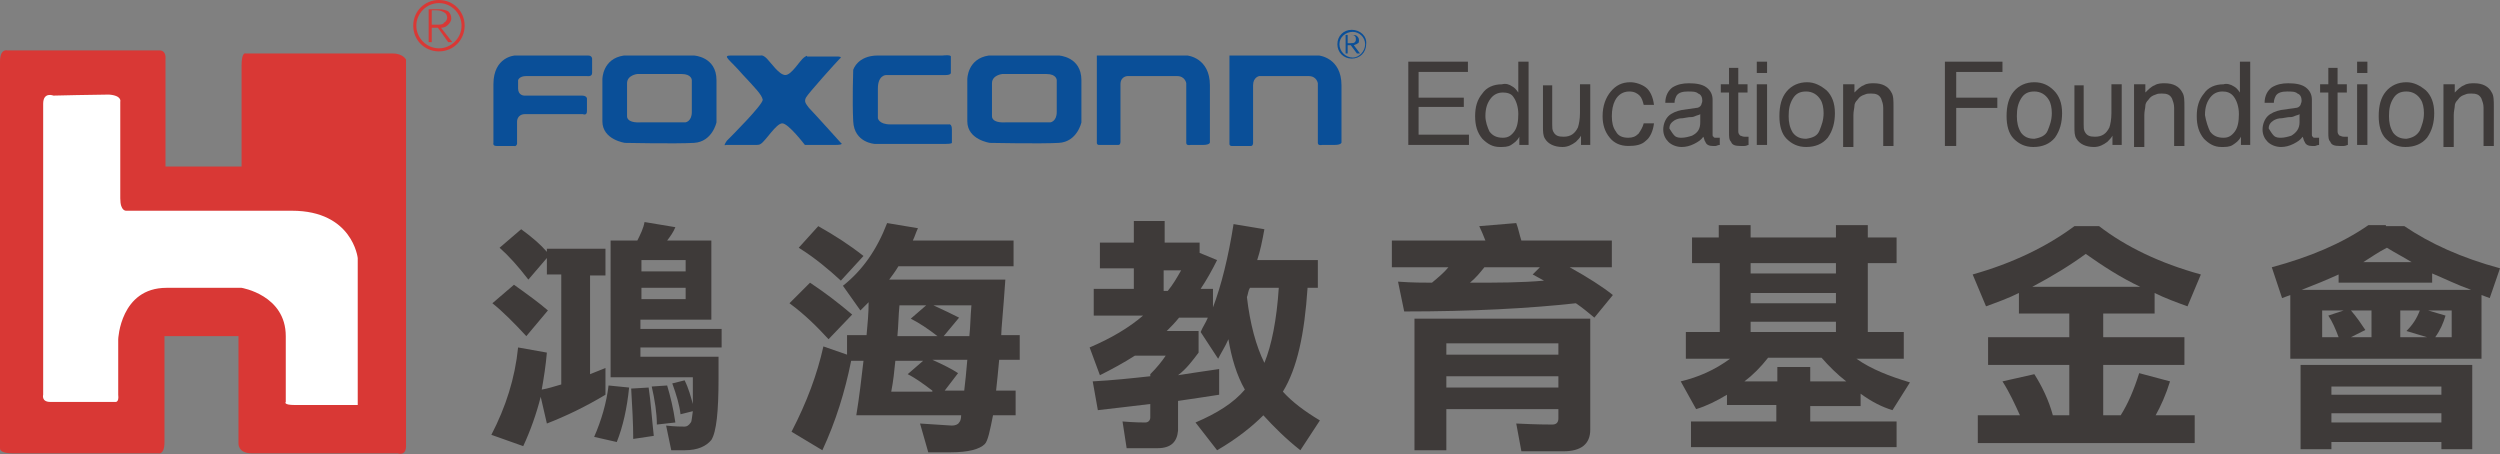 <?xml version="1.0" encoding="utf-8"?>
<!-- Generator: Adobe Illustrator 22.1.0, SVG Export Plug-In . SVG Version: 6.00 Build 0)  -->
<svg version="1.1" id="圖層_1" xmlns="http://www.w3.org/2000/svg" xmlns:xlink="http://www.w3.org/1999/xlink" x="0px" y="0px"
	 viewBox="0 0 243.2 44.2" style="enable-background:new 0 0 243.2 44.2;" xml:space="preserve">
<rect x="0" y="0" width="243.2" height="44.2" fill="#808080" stroke="none"/>
<style type="text/css">
	.st0{fill:#3E3A39;}
	.st1{fill:#D93835;}
	.st2{fill:#FFFFFF;}
	.st3{fill:#0A4F98;}
</style>
<g>
	<g>
		<g>
			<path class="st0" d="M136.9,6h5.9v1H138v2.5h4.4v0.9H138v2.7h4.9v1h-5.9V6z"/>
			<path class="st0" d="M147.1,8.4c0.2,0.1,0.4,0.3,0.6,0.6V6h1v8.1h-0.9v-0.8c-0.2,0.4-0.5,0.6-0.8,0.8c-0.3,0.2-0.7,0.2-1.1,0.2
				c-0.7,0-1.2-0.3-1.7-0.8c-0.5-0.6-0.7-1.3-0.7-2.2c0-0.9,0.2-1.6,0.7-2.2c0.4-0.6,1.1-0.9,1.9-0.9C146.5,8.1,146.8,8.2,147.1,8.4
				z M144.9,12.8c0.3,0.4,0.7,0.6,1.3,0.6c0.5,0,0.8-0.2,1.1-0.6c0.3-0.4,0.4-1,0.4-1.7c0-0.7-0.2-1.3-0.5-1.7
				C147,9.1,146.6,9,146.2,9c-0.5,0-0.9,0.2-1.2,0.6c-0.3,0.4-0.5,0.9-0.5,1.7C144.5,11.8,144.7,12.4,144.9,12.8z"/>
			<path class="st0" d="M151,8.2v3.9c0,0.3,0,0.5,0.1,0.7c0.2,0.4,0.5,0.5,1,0.5c0.7,0,1.1-0.3,1.4-0.9c0.1-0.3,0.2-0.8,0.2-1.4V8.2
				h1v5.9h-0.9l0-0.9c-0.1,0.2-0.3,0.4-0.5,0.6c-0.4,0.3-0.8,0.5-1.3,0.5c-0.8,0-1.4-0.3-1.7-0.8c-0.2-0.3-0.2-0.7-0.2-1.2v-4H151z"
				/>
			<path class="st0" d="M160.1,8.5c0.4,0.3,0.7,0.9,0.8,1.7h-1c-0.1-0.4-0.2-0.7-0.4-0.9c-0.2-0.2-0.5-0.4-1-0.4
				c-0.6,0-1.1,0.3-1.4,0.9c-0.2,0.4-0.3,0.9-0.3,1.5c0,0.6,0.1,1.1,0.4,1.5c0.2,0.4,0.6,0.6,1.2,0.6c0.4,0,0.7-0.1,1-0.4
				c0.2-0.3,0.4-0.6,0.5-1h1c-0.1,0.8-0.4,1.4-0.8,1.7c-0.4,0.4-1,0.5-1.7,0.5c-0.8,0-1.4-0.3-1.8-0.8c-0.5-0.6-0.7-1.3-0.7-2.1
				c0-1,0.3-1.8,0.8-2.4c0.5-0.6,1.1-0.9,1.9-0.9C159.1,8,159.7,8.2,160.1,8.5z"/>
			<path class="st0" d="M165,10.5c0.2,0,0.4-0.1,0.5-0.3c0-0.1,0.1-0.2,0.1-0.4c0-0.3-0.1-0.6-0.4-0.7c-0.2-0.2-0.6-0.2-1-0.2
				c-0.5,0-0.9,0.1-1.1,0.4c-0.1,0.2-0.2,0.4-0.2,0.7h-0.9c0-0.7,0.3-1.2,0.7-1.5c0.5-0.3,1-0.4,1.6-0.4c0.7,0,1.3,0.1,1.7,0.4
				c0.4,0.3,0.6,0.7,0.6,1.2v3.4c0,0.1,0,0.2,0.1,0.2c0,0.1,0.1,0.1,0.3,0.1c0,0,0.1,0,0.1,0c0.1,0,0.1,0,0.2,0v0.7
				c-0.2,0-0.3,0.1-0.4,0.1c-0.1,0-0.2,0-0.3,0c-0.3,0-0.6-0.1-0.7-0.4c-0.1-0.1-0.1-0.3-0.2-0.5c-0.2,0.3-0.5,0.5-0.9,0.7
				c-0.4,0.2-0.8,0.3-1.2,0.3c-0.5,0-1-0.2-1.3-0.5c-0.3-0.3-0.5-0.7-0.5-1.2c0-0.5,0.2-1,0.5-1.3c0.3-0.3,0.8-0.5,1.3-0.6L165,10.5
				z M162.9,13.2c0.2,0.2,0.5,0.2,0.7,0.2c0.3,0,0.7-0.1,1-0.2c0.6-0.3,0.8-0.7,0.8-1.3v-0.8c-0.1,0.1-0.3,0.1-0.5,0.2
				c-0.2,0.1-0.4,0.1-0.6,0.1l-0.6,0.1c-0.4,0-0.6,0.1-0.8,0.2c-0.3,0.2-0.5,0.4-0.5,0.8C162.6,12.8,162.7,13,162.9,13.2z"/>
			<path class="st0" d="M168.1,6.6h1v1.6h0.9V9h-0.9v3.8c0,0.2,0.1,0.3,0.2,0.4c0.1,0,0.2,0.1,0.4,0.1c0,0,0.1,0,0.2,0
				c0.1,0,0.1,0,0.2,0v0.8c-0.1,0-0.2,0.1-0.4,0.1c-0.1,0-0.3,0-0.4,0c-0.5,0-0.8-0.1-0.9-0.4c-0.2-0.2-0.2-0.5-0.2-0.9V9h-0.8V8.2
				h0.8V6.6z"/>
			<path class="st0" d="M170.9,6h1v1.1h-1V6z M170.9,8.2h1v5.9h-1V8.2z"/>
			<path class="st0" d="M177.7,8.8c0.5,0.5,0.8,1.2,0.8,2.2c0,0.9-0.2,1.7-0.7,2.4c-0.5,0.6-1.2,0.9-2.1,0.9c-0.8,0-1.4-0.3-1.9-0.8
				c-0.5-0.5-0.7-1.3-0.7-2.2c0-1,0.2-1.8,0.7-2.4c0.5-0.6,1.2-0.9,2-0.9C176.5,8,177.1,8.3,177.7,8.8z M177,12.7
				c0.2-0.5,0.4-1,0.4-1.7c0-0.5-0.1-1-0.3-1.3c-0.3-0.5-0.8-0.8-1.4-0.8c-0.6,0-1,0.2-1.3,0.7c-0.3,0.5-0.4,1-0.4,1.7
				c0,0.6,0.1,1.1,0.4,1.6c0.3,0.4,0.7,0.6,1.3,0.6C176.4,13.4,176.8,13.2,177,12.7z"/>
			<path class="st0" d="M179.5,8.2h0.9V9c0.3-0.3,0.6-0.6,0.9-0.7c0.3-0.2,0.7-0.2,1-0.2c0.8,0,1.4,0.3,1.7,0.9
				c0.2,0.3,0.2,0.8,0.2,1.4v3.8h-1v-3.7c0-0.4-0.1-0.6-0.2-0.9c-0.2-0.4-0.5-0.5-1-0.5c-0.2,0-0.4,0-0.6,0.1
				c-0.3,0.1-0.5,0.2-0.7,0.5c-0.2,0.2-0.3,0.4-0.3,0.6c0,0.2-0.1,0.5-0.1,0.9v3.1h-1V8.2z"/>
			<path class="st0" d="M189.2,6h5.6v1h-4.5v2.5h4v1h-4v3.7h-1.1V6z"/>
			<path class="st0" d="M199.8,8.8c0.5,0.5,0.8,1.2,0.8,2.2c0,0.9-0.2,1.7-0.7,2.4c-0.5,0.6-1.2,0.9-2.1,0.9c-0.8,0-1.4-0.3-1.9-0.8
				c-0.5-0.5-0.7-1.3-0.7-2.2c0-1,0.2-1.8,0.7-2.4c0.5-0.6,1.2-0.9,2-0.9C198.7,8,199.3,8.3,199.8,8.8z M199.2,12.7
				c0.2-0.5,0.4-1,0.4-1.7c0-0.5-0.1-1-0.3-1.3c-0.3-0.5-0.8-0.8-1.4-0.8c-0.6,0-1,0.2-1.3,0.7c-0.3,0.5-0.4,1-0.4,1.7
				c0,0.6,0.1,1.1,0.4,1.6c0.3,0.4,0.7,0.6,1.3,0.6C198.5,13.4,199,13.2,199.2,12.7z"/>
			<path class="st0" d="M202.7,8.2v3.9c0,0.3,0,0.5,0.1,0.7c0.2,0.4,0.5,0.5,1,0.5c0.7,0,1.1-0.3,1.4-0.9c0.1-0.3,0.2-0.8,0.2-1.4
				V8.2h1v5.9h-0.9l0-0.9c-0.1,0.2-0.3,0.4-0.5,0.6c-0.4,0.3-0.8,0.5-1.3,0.5c-0.8,0-1.4-0.3-1.7-0.8c-0.2-0.3-0.2-0.7-0.2-1.2v-4
				H202.7z"/>
			<path class="st0" d="M207.8,8.2h0.9V9c0.3-0.3,0.6-0.6,0.9-0.7c0.3-0.2,0.7-0.2,1-0.2c0.8,0,1.4,0.3,1.7,0.9
				c0.2,0.3,0.2,0.8,0.2,1.4v3.8h-1v-3.7c0-0.4-0.1-0.6-0.2-0.9c-0.2-0.4-0.5-0.5-1-0.5c-0.2,0-0.4,0-0.6,0.1
				c-0.3,0.1-0.5,0.2-0.7,0.5c-0.2,0.2-0.3,0.4-0.3,0.6c0,0.2-0.1,0.5-0.1,0.9v3.1h-1V8.2z"/>
			<path class="st0" d="M217.3,8.4c0.2,0.1,0.4,0.3,0.6,0.6V6h1v8.1h-0.9v-0.8c-0.2,0.4-0.5,0.6-0.8,0.8c-0.3,0.2-0.7,0.2-1.1,0.2
				c-0.7,0-1.2-0.3-1.7-0.8c-0.5-0.6-0.7-1.3-0.7-2.2c0-0.9,0.2-1.6,0.7-2.2c0.4-0.6,1.1-0.9,1.9-0.9C216.6,8.1,217,8.2,217.3,8.4z
				 M215,12.8c0.3,0.4,0.7,0.6,1.3,0.6c0.5,0,0.8-0.2,1.1-0.6c0.3-0.4,0.4-1,0.4-1.7c0-0.7-0.2-1.3-0.5-1.7
				c-0.3-0.4-0.7-0.5-1.1-0.5c-0.5,0-0.9,0.2-1.2,0.6c-0.3,0.4-0.5,0.9-0.5,1.7C214.6,11.8,214.8,12.4,215,12.8z"/>
			<path class="st0" d="M223.3,10.5c0.2,0,0.4-0.1,0.5-0.3c0-0.1,0.1-0.2,0.1-0.4c0-0.3-0.1-0.6-0.4-0.7c-0.2-0.2-0.6-0.2-1-0.2
				c-0.5,0-0.9,0.1-1.1,0.4c-0.1,0.2-0.2,0.4-0.2,0.7h-0.9c0-0.7,0.3-1.2,0.7-1.5c0.5-0.3,1-0.4,1.6-0.4c0.7,0,1.3,0.1,1.7,0.4
				c0.4,0.3,0.6,0.7,0.6,1.2v3.4c0,0.1,0,0.2,0.1,0.2c0,0.1,0.1,0.1,0.3,0.1c0,0,0.1,0,0.1,0c0.1,0,0.1,0,0.2,0v0.7
				c-0.2,0-0.3,0.1-0.4,0.1c-0.1,0-0.2,0-0.3,0c-0.3,0-0.6-0.1-0.7-0.4c-0.1-0.1-0.1-0.3-0.2-0.5c-0.2,0.3-0.5,0.5-0.9,0.7
				c-0.4,0.2-0.8,0.3-1.2,0.3c-0.5,0-1-0.2-1.3-0.5c-0.3-0.3-0.5-0.7-0.5-1.2c0-0.5,0.2-1,0.5-1.3c0.3-0.3,0.8-0.5,1.3-0.6
				L223.3,10.5z M221.2,13.2c0.2,0.2,0.5,0.2,0.7,0.2c0.3,0,0.7-0.1,1-0.2c0.5-0.3,0.8-0.7,0.8-1.3v-0.8c-0.1,0.1-0.3,0.1-0.5,0.2
				c-0.2,0.1-0.4,0.1-0.6,0.1l-0.6,0.1c-0.4,0-0.6,0.1-0.8,0.2c-0.3,0.2-0.5,0.4-0.5,0.8C220.9,12.8,221,13,221.2,13.2z"/>
			<path class="st0" d="M226.4,6.6h1v1.6h0.9V9h-0.9v3.8c0,0.2,0.1,0.3,0.2,0.4c0.1,0,0.2,0.1,0.4,0.1c0,0,0.1,0,0.2,0
				c0.1,0,0.1,0,0.2,0v0.8c-0.1,0-0.2,0.1-0.4,0.1c-0.1,0-0.3,0-0.4,0c-0.5,0-0.8-0.1-0.9-0.4c-0.2-0.2-0.2-0.5-0.2-0.9V9h-0.8V8.2
				h0.8V6.6z"/>
			<path class="st0" d="M229.3,6h1v1.1h-1V6z M229.3,8.2h1v5.9h-1V8.2z"/>
			<path class="st0" d="M236,8.8c0.5,0.5,0.8,1.2,0.8,2.2c0,0.9-0.2,1.7-0.7,2.4c-0.5,0.6-1.2,0.9-2.1,0.9c-0.8,0-1.4-0.3-1.9-0.8
				c-0.5-0.5-0.7-1.3-0.7-2.2c0-1,0.2-1.8,0.7-2.4c0.5-0.6,1.2-0.9,2-0.9C234.8,8,235.4,8.3,236,8.8z M235.4,12.7
				c0.2-0.5,0.4-1,0.4-1.7c0-0.5-0.1-1-0.3-1.3c-0.3-0.5-0.8-0.8-1.4-0.8c-0.6,0-1,0.2-1.3,0.7c-0.3,0.5-0.4,1-0.4,1.7
				c0,0.6,0.1,1.1,0.4,1.6c0.3,0.4,0.7,0.6,1.3,0.6C234.7,13.4,235.1,13.2,235.4,12.7z"/>
			<path class="st0" d="M237.9,8.2h0.9V9c0.3-0.3,0.6-0.6,0.9-0.7c0.3-0.2,0.7-0.2,1-0.2c0.8,0,1.4,0.3,1.7,0.9
				c0.2,0.3,0.2,0.8,0.2,1.4v3.8h-1v-3.7c0-0.4-0.1-0.6-0.2-0.9c-0.2-0.4-0.5-0.5-1-0.5c-0.2,0-0.4,0-0.6,0.1
				c-0.3,0.1-0.5,0.2-0.7,0.5c-0.2,0.2-0.3,0.4-0.3,0.6c0,0.2-0.1,0.5-0.1,0.9v3.1h-1V8.2z"/>
		</g>
	</g>
	<g>
		<path class="st1" d="M15.5,4.9H0.7C0.7,4.9,0,4.7,0,6c0,1.2,0,37.6,0,37.6s-0.1,0.5,1.2,0.5c1.3,0,14.2,0,14.2,0s0.6,0.2,0.6-1.1
			c0-1.3,0-10.3,0-10.3h7.2v10.4c0,0-0.1,1,1.3,1c1.4,0,14.2,0,14.2,0s0.8,0.3,0.8-0.7c0-1,0-37.6,0-37.6s-0.3-0.6-1.3-0.6
			c-1,0-14.3,0-14.3,0S23.5,5,23.5,6.4c0,1.5,0,9.8,0,9.8h-7.4V5.7C16.1,5.7,16.2,4.9,15.5,4.9z"/>
		<path class="st2" d="M5.2,9.3c0,0-1-0.4-1,0.8c0,1.2,0,28.3,0,28.3S4,39.1,4.9,39.1c0.9,0,5.7,0,5.7,0h0.6c0,0,0.4,0.1,0.3-0.7
			c0-0.8,0-5.4,0-5.4s0.2-5,4.7-5c4.6,0,7.3,0,7.3,0s4.3,0.7,4.3,4.7c0,4.1,0,6.4,0,6.4s-0.3,0.3,0.9,0.3c1.3,0,6.1,0,6.1,0V25.1
			c0,0-0.5-4.6-6.4-4.6c-5.9,0-16.1,0-16.1,0s-0.6,0.1-0.6-1.2c0-1.2,0-9.4,0-9.4s0.2-0.6-1.1-0.7C9.4,9.2,5.2,9.3,5.2,9.3z"/>
		<path class="st1" d="M44.9,2.5c0,1.2-1,2.2-2.2,2.2c-1.2,0-2.2-1-2.2-2.2c0-1.2,1-2.2,2.2-2.2C43.9,0.3,44.9,1.3,44.9,2.5z
			 M42.7,0c-1.4,0-2.5,1.1-2.5,2.5c0,1.4,1.1,2.5,2.5,2.5c1.4,0,2.5-1.1,2.5-2.5C45.2,1.1,44.1,0,42.7,0z"/>
		<path class="st1" d="M41.7,4.1V0.9h1c0.4,0,0.7,0.1,0.9,0.2c0.2,0.2,0.3,0.4,0.3,0.7c0,0.2-0.1,0.4-0.3,0.6
			c-0.2,0.2-0.4,0.3-0.7,0.3L44,4.1h-0.4l-1-1.4H42v1.4H41.7z M42,1.2v1.2h0.5c0.3,0,0.6,0,0.7-0.2c0.2-0.1,0.3-0.3,0.3-0.5
			c0-0.2-0.1-0.4-0.3-0.5c-0.2-0.1-0.4-0.2-0.7-0.2H42z"/>
	</g>
	<g>
		<path class="st0" d="M50.7,22.3c1.1,0.8,1.9,1.5,2.5,2.2v-0.3h5.7v2.6h-1.5v9.6c0.5-0.2,1-0.4,1.5-0.6v2.6c-2,1.2-3.9,2.1-5.7,2.8
			l-0.6-2.6c-0.4,1.6-1,3.3-1.7,4.8l-3.1-1.1c1.4-2.7,2.3-5.5,2.6-8.5l2.8,0.5c-0.1,1.2-0.3,2.5-0.5,3.6c0.6-0.1,1.2-0.3,1.9-0.5
			V26.7h-1.4v-1.6l-1.8,2.1c-1-1.3-1.9-2.3-2.8-3.1L50.7,22.3z M50,27.7c1.4,1,2.5,1.8,3.3,2.5l-2.1,2.5c-1.2-1.3-2.3-2.4-3.3-3.2
			L50,27.7z M59.2,37.5l2,0.2c-0.2,2-0.6,3.8-1.2,5.3l-2.2-0.5C58.5,40.9,59,39.2,59.2,37.5z M62.7,21.6l3,0.5
			c-0.2,0.5-0.5,0.9-0.8,1.3h4.3v7.7h-6.9V32h7.9v1.8h-7.9v0.9h7.6v2.1c0,3.2-0.2,5.2-0.7,6c-0.5,0.6-1.3,1-2.6,1h-1.3l-0.5-2.4
			c0.9,0.1,1.5,0.1,1.8,0.1c0.2,0,0.4-0.1,0.6-0.4c0.1-0.1,0.1-0.5,0.2-1.1l-1.2,0.3c-0.1-0.9-0.4-1.9-0.8-3l1.2-0.3
			c0.4,0.8,0.6,1.6,0.8,2.3c0-0.1,0-0.3,0-0.5l0-2.1h-8V23.4H62C62.3,22.8,62.6,22.2,62.7,21.6z M63.1,37.7c0.2,1.3,0.3,2.9,0.5,4.7
			l-2,0.3c0-1.5-0.1-3.2-0.2-4.9L63.1,37.7z M66.7,25.3h-4.3v1.1h4.3V25.3z M66.7,28h-4.3v1.1h4.3V28z M64.9,37.5
			c0.3,1,0.6,2.2,0.8,3.6l-1.8,0.2c0-1.1-0.2-2.4-0.5-3.7L64.9,37.5z"/>
		<path class="st0" d="M78.8,27.5c1.5,1,2.8,2,4.1,3.1L80.6,33c-1.1-1.2-2.3-2.4-3.8-3.5L78.8,27.5z M80.1,33.7l2.3,0.8v-1.9h1.9
			c0.1-1.1,0.2-2.1,0.2-3.2c-0.3,0.3-0.5,0.5-0.8,0.8L82,27.8c1.9-1.5,3.3-3.5,4.3-6.1l3,0.5c-0.2,0.4-0.3,0.8-0.5,1.2h9.8v2.5H87.4
			c-0.3,0.5-0.6,0.9-0.9,1.3h11.3c-0.2,3-0.4,4.8-0.4,5.4h1.8V35h-2c-0.1,1.1-0.2,2.1-0.3,3h1.9v2.4h-2.2c-0.3,1.5-0.5,2.5-0.8,2.8
			c-0.5,0.5-1.6,0.8-3.3,0.8h-2.2l-0.8-2.8c1.8,0.1,2.8,0.2,3.1,0.2c0.3,0,0.6-0.1,0.7-0.3c0.1-0.1,0.2-0.3,0.2-0.7H83.3
			c0.3-1.8,0.5-3.6,0.7-5.3h-1.2c-0.6,3-1.5,5.9-2.8,8.7L77,42C78.5,39.1,79.5,36.4,80.1,33.7z M79.6,22c1.6,0.9,3,1.8,4.4,2.9
			l-2.2,2.4c-1.2-1.1-2.5-2.2-4.1-3.2L79.6,22z M90.7,38c-0.8-0.6-1.6-1.2-2.4-1.6l1.5-1.3h-2.7c-0.1,1-0.2,2-0.4,3H90.7z
			 M87.3,32.7h3.9c-0.9-0.7-1.8-1.3-2.6-1.7l1.5-1.3h-2.6C87.4,30.7,87.4,31.7,87.3,32.7z M93.8,38c0.1-0.8,0.2-1.8,0.3-3h-3.4
			c1.1,0.5,1.9,0.9,2.5,1.3L91.9,38H93.8z M91.8,32.7h2.5c0.1-0.9,0.1-1.9,0.2-3h-3.7c1.1,0.5,1.9,0.9,2.5,1.2L91.8,32.7z"/>
		<path class="st0" d="M120,21.8l3,0.5c-0.2,1.1-0.4,2.1-0.7,3h5.9V28h-1c-0.3,4.5-1,7.8-2.4,10.1c0.9,1,2.1,1.9,3.6,2.8l-1.9,2.9
			c-1.4-1.1-2.6-2.3-3.6-3.4c-1.1,1.1-2.6,2.3-4.5,3.4l-2.1-2.7c2.1-0.9,3.7-1.9,4.8-3.2c-0.8-1.4-1.3-3.1-1.6-4.9
			c-0.3,0.7-0.7,1.3-1,1.9l-1.7-2.6c0.2-0.5,0.5-0.9,0.7-1.4h-2.8c-0.4,0.5-0.8,0.9-1.2,1.3c0,0,0,0,0,0h3.1v2.1
			c-0.6,0.8-1.2,1.6-2,2.2c1.3-0.2,2.6-0.4,4-0.6v2.5c-1.3,0.2-2.6,0.4-4,0.6v2.9c-0.1,1.1-0.7,1.7-2,1.7h-3l-0.4-2.6
			c1.2,0.1,2,0.1,2.2,0.1c0.3,0,0.5-0.2,0.5-0.5v-1.3c-1.6,0.2-3.4,0.4-5.1,0.6l-0.5-2.8c1.9-0.1,3.8-0.3,5.6-0.5v-0.2
			c0.6-0.6,1.1-1.2,1.5-1.8h-3c-1.1,0.7-2.2,1.3-3.4,1.9l-1-2.7c2.1-0.9,3.8-1.9,5.2-3.1h-4.8v-2.6h3.9v-2h-3.3v-2.5h3.3v-2.1h3v2.1
			h3.4v1l1.7,0.7c-0.5,1-1,1.9-1.6,2.8h1.2v1.8C118.8,27.8,119.5,25,120,21.8z M113.6,28.3c0.5-0.6,0.9-1.3,1.3-2h-1.7v2H113.6z
			 M121.3,28.9c0.3,2.6,0.9,4.8,1.7,6.4c0.7-1.7,1.2-4.2,1.4-7.3h-2.8C121.4,28.3,121.4,28.7,121.3,28.9z"/>
		<path class="st0" d="M147.5,21.7c0.2,0.5,0.3,1.1,0.5,1.7h8.8V26h-4.1c1.8,1,3.2,1.9,4.2,2.7l-1.8,2.2c-0.6-0.5-1.2-1-1.8-1.4
			c-4.5,0.5-10.1,0.8-16.7,0.8l-0.6-2.9c1.4,0.1,2.5,0.1,3.3,0.1c0.6-0.5,1.2-1,1.6-1.5h-5.5v-2.6h9.1c-0.2-0.5-0.4-1-0.6-1.4
			L147.5,21.7z M139.1,31h15.6v10.8c0,1.4-0.9,2.1-2.6,2.1H148l-0.5-2.7c2,0.1,3.2,0.1,3.5,0.1c0.4,0,0.6-0.2,0.6-0.6v-0.9h-10.9v4
			h-3.1V31H139.1z M140.7,34.5h10.9v-1.1h-10.9V34.5z M140.7,37.7h10.9v-1.1h-10.9V37.7z M150.2,27.3c-0.4-0.2-0.7-0.4-1.1-0.6
			l0.7-0.7h-5.4c-0.4,0.5-0.8,1-1.4,1.5C145.7,27.5,148,27.5,150.2,27.3z"/>
		<path class="st0" d="M164.5,23.1h2.7v-1.2h3.1v1.2h8.3v-1.2h3.1v1.2h2.8v2.5h-2.8v6.7h3.5v2.6h-4.6c1.4,1,3.2,1.7,5.2,2.3
			l-1.7,2.7c-1-0.3-2-0.8-3.1-1.6v1.2h-4.9V41h8.4v2.5h-20V41h8.3v-1.6H168v-1c-1,0.6-2,1.1-3,1.4l-1.5-2.7c1.7-0.4,3.3-1.1,4.8-2.2
			h-4.3v-2.6h3.3v-6.7h-2.7V23.1z M169.7,37.1h3.2v-1.4h3.2v1.4h3.5c-0.9-0.7-1.7-1.5-2.4-2.3H172C171.3,35.7,170.5,36.5,169.7,37.1
			z M170.3,26.6h8.3v-1h-8.3V26.6z M170.3,29.5h8.3v-1h-8.3V29.5z M170.3,32.3h8.3v-1h-8.3V32.3z"/>
		<path class="st0" d="M201.8,22h2.4c2.6,2,5.9,3.6,9.9,4.7l-1.3,3.1c-1.1-0.4-2.2-0.8-3.2-1.3v2h-5v2.3h7.9v2.7h-7.9v4.9h1.7
			c0.7-1.1,1.3-2.5,1.8-4.1l3,0.8c-0.4,1.3-0.9,2.4-1.4,3.3h3.8v2.7h-21.1v-2.7h4.1c-0.5-1.1-1-2.2-1.7-3.3l3.1-0.7
			c0.7,1.1,1.4,2.5,1.8,4h1.6v-4.9h-7.9v-2.7h7.9v-2.3h-4.9v-2c-1,0.5-2.1,0.9-3.2,1.3l-1.3-3.1C195.8,25.6,199.1,24,201.8,22z
			 M197.7,27.9h10.5c-1.9-0.9-3.6-2-5.3-3.2C201.4,25.8,199.6,26.9,197.7,27.9z"/>
		<path class="st0" d="M232.1,22h1.8c2.5,1.7,5.6,3.1,9.3,4.1l-1,2.9c-0.3-0.1-0.5-0.2-0.8-0.3v6.2h-18.6v-6.2
			c-0.3,0.1-0.5,0.2-0.8,0.3L221,26c3.7-1,6.8-2.3,9.4-4.1H232.1z M240.5,35.5v8.2h-3v-0.7h-10.7v0.7h-3v-8.2H240.5z M223.9,28.2
			h16.5c-1.4-0.5-2.6-1.1-3.8-1.6v0.9h-9.1v-0.8C226.4,27.2,225.2,27.7,223.9,28.2z M227.5,32.8c-0.3-0.8-0.6-1.5-1-2.1l1.5-0.5
			h-2.1v2.6H227.5z M226.8,38.4h10.7v-0.8h-10.7V38.4z M226.8,41.1h10.7v-0.9h-10.7V41.1z M230.7,32.8v-2.6h-2
			c0.6,0.7,1,1.3,1.4,1.9l-1.4,0.7H230.7z M229.9,25.5h4.7c-0.8-0.5-1.6-0.9-2.4-1.4C231.4,24.5,230.7,25,229.9,25.5z M236.1,32.8
			l-2-0.6c0.6-0.6,1-1.2,1.3-2h-1.9v2.6H236.1z M238.5,32.8v-2.6h-2.3l1.7,0.5c-0.2,0.7-0.5,1.4-1,2.1H238.5z"/>
	</g>
	<g>
		<path class="st3" d="M57.1,7.4c0,0,0.5,0.1,0.5-0.3V5.7c0,0,0-0.3-0.4-0.3c-0.4,0-7.1,0-7.1,0S48,5.5,48,8.2c0,2.7,0,5.7,0,5.7
			s-0.1,0.3,0.3,0.3c0.4,0,1.7,0,1.7,0s0.2,0.1,0.3-0.2v-2.2c0,0,0-0.7,0.8-0.7h5.6c0,0,0.4,0.2,0.4-0.3V9.6c0,0,0-0.3-0.5-0.3
			c-0.5,0-5.6,0-5.6,0s-0.6,0-0.6-0.7V7.8c0,0,0.1-0.4,0.8-0.4H57.1z"/>
		<path class="st3" d="M71.1,5.4H74c0,0,0.2-0.1,0.6,0.3c0.4,0.4,1.2,1.6,1.8,1.6c0.6,0,1.4-1.4,1.8-1.7c0.4-0.3,0.3-0.1,0.3-0.1h3
			c0,0,0.5,0,0.2,0.2c-0.3,0.3-3.1,3.4-3.3,3.8c-0.2,0.4,0,0.6,0.3,1c0.4,0.4,3.1,3.4,3.1,3.4s0.4,0.2-0.6,0.2c-1,0-2.9,0-2.9,0
			s-1.6-2.1-2.2-2.1c-0.6,0-1.6,1.7-2.1,2c0,0-0.1,0.1-0.4,0.1c-0.3,0-3,0-3,0s-0.3,0.2,0.1-0.4c0.5-0.5,3.5-3.5,3.5-4
			c-0.1-0.5-0.7-1.1-2-2.5C71,5.8,70.2,5.4,71.1,5.4z"/>
		<path class="st3" d="M92.5,5.5v1.6c0,0,0,0.2-0.5,0.2c-0.6,0-5.8,0-5.8,0s-0.8,0-0.8,1.3c0,1.3,0,2.9,0,2.9s0.1,0.6,1.2,0.6
			c1.2,0,5.7,0,5.7,0s0.3-0.1,0.3,0.5c0,0.6,0,1.3,0,1.3S92.6,14,92,14c-0.5,0-6.9,0-6.9,0s-2-0.1-2.1-2.2c-0.1-2,0-5,0-5
			s0.4-1.4,2.4-1.4c2,0,6.3,0,6.3,0S92.5,5.3,92.5,5.5z"/>
		<path class="st3" d="M106.9,5.4h8.6c0,0,2.2,0.2,2.2,2.9c0,2.7,0,5.5,0,5.5s0.1,0.3-0.7,0.3c-0.8,0-1.2,0-1.2,0s-0.4,0.1-0.4-0.2
			c0-0.4,0-5.8,0-5.8s-0.1-0.7-0.9-0.7c-0.8,0-4.8,0-4.8,0S109,7.4,109,8.2c0,0.8,0,5.6,0,5.6s0,0.3-0.2,0.3c-0.2,0-1.9,0-1.9,0
			s-0.2,0-0.2-0.2c0-0.2,0-8.2,0-8.2V5.4H106.9z"/>
		<path class="st3" d="M119.7,5.4h8.6c0,0,2.2,0.2,2.2,2.9c0,2.7,0,5.5,0,5.5s0.1,0.3-0.7,0.3c-0.8,0-1.2,0-1.2,0s-0.4,0.1-0.4-0.2
			c0-0.4,0-5.8,0-5.8s-0.1-0.7-0.9-0.7c-0.8,0-4.8,0-4.8,0s-0.6,0.1-0.6,0.9c0,0.8,0,5.6,0,5.6s0,0.3-0.2,0.3c-0.2,0-1.9,0-1.9,0
			s-0.2,0-0.2-0.2c0-0.2,0-8.2,0-8.2V5.4H119.7z"/>
		<path class="st3" d="M60.7,5.4h6.8c0,0,2.2,0.1,2.2,2.4c0,2.3,0,4.1,0,4.1s-0.4,1.9-2.2,2c-1.8,0.1-6.7,0-6.7,0s-2.2-0.3-2.2-2.1
			c0-1.8,0-4.1,0-4.1S58.6,5.7,60.7,5.4z M61,8.1v3.2c0,0-0.1,0.7,1.4,0.6c1.4,0,4.3,0,4.3,0s0.6-0.1,0.6-1c0-0.9,0-3.1,0-3.1
			s0-0.6-1-0.6c-1,0-4.3,0-4.3,0S61,7.3,61,8.1"/>
		<path class="st3" d="M96.2,5.4h6.8c0,0,2.2,0.1,2.2,2.4c0,2.3,0,4.1,0,4.1s-0.4,1.9-2.2,2c-1.8,0.1-6.7,0-6.7,0s-2.2-0.3-2.2-2.1
			c0-1.8,0-4.1,0-4.1S94.1,5.7,96.2,5.4z M96.5,8.1v3.2c0,0-0.1,0.7,1.4,0.6c1.4,0,4.3,0,4.3,0s0.6-0.1,0.6-1c0-0.9,0-3.1,0-3.1
			s0-0.6-1-0.6c-1,0-4.3,0-4.3,0S96.5,7.3,96.5,8.1"/>
		<path class="st3" d="M132.8,4.3c0,0.7-0.6,1.3-1.2,1.3c-0.7,0-1.3-0.6-1.3-1.3c0-0.7,0.6-1.2,1.3-1.2
			C132.2,3.1,132.8,3.6,132.8,4.3z M131.5,2.9c-0.8,0-1.4,0.6-1.4,1.4c0,0.8,0.6,1.4,1.4,1.4c0.8,0,1.4-0.6,1.4-1.4
			C133,3.5,132.3,2.9,131.5,2.9z"/>
		<path class="st3" d="M130.9,5.2V3.4h0.6c0.2,0,0.4,0,0.5,0.1c0.1,0.1,0.2,0.2,0.2,0.4c0,0.1,0,0.3-0.1,0.3
			c-0.1,0.1-0.2,0.1-0.4,0.2l0.6,0.8H132l-0.6-0.8h-0.3v0.8H130.9z M131.1,3.5v0.7h0.3c0.2,0,0.3,0,0.4-0.1c0.1-0.1,0.1-0.2,0.1-0.3
			c0-0.1,0-0.2-0.1-0.3c-0.1-0.1-0.2-0.1-0.4-0.1H131.1z"/>
	</g>
</g>
</svg>
